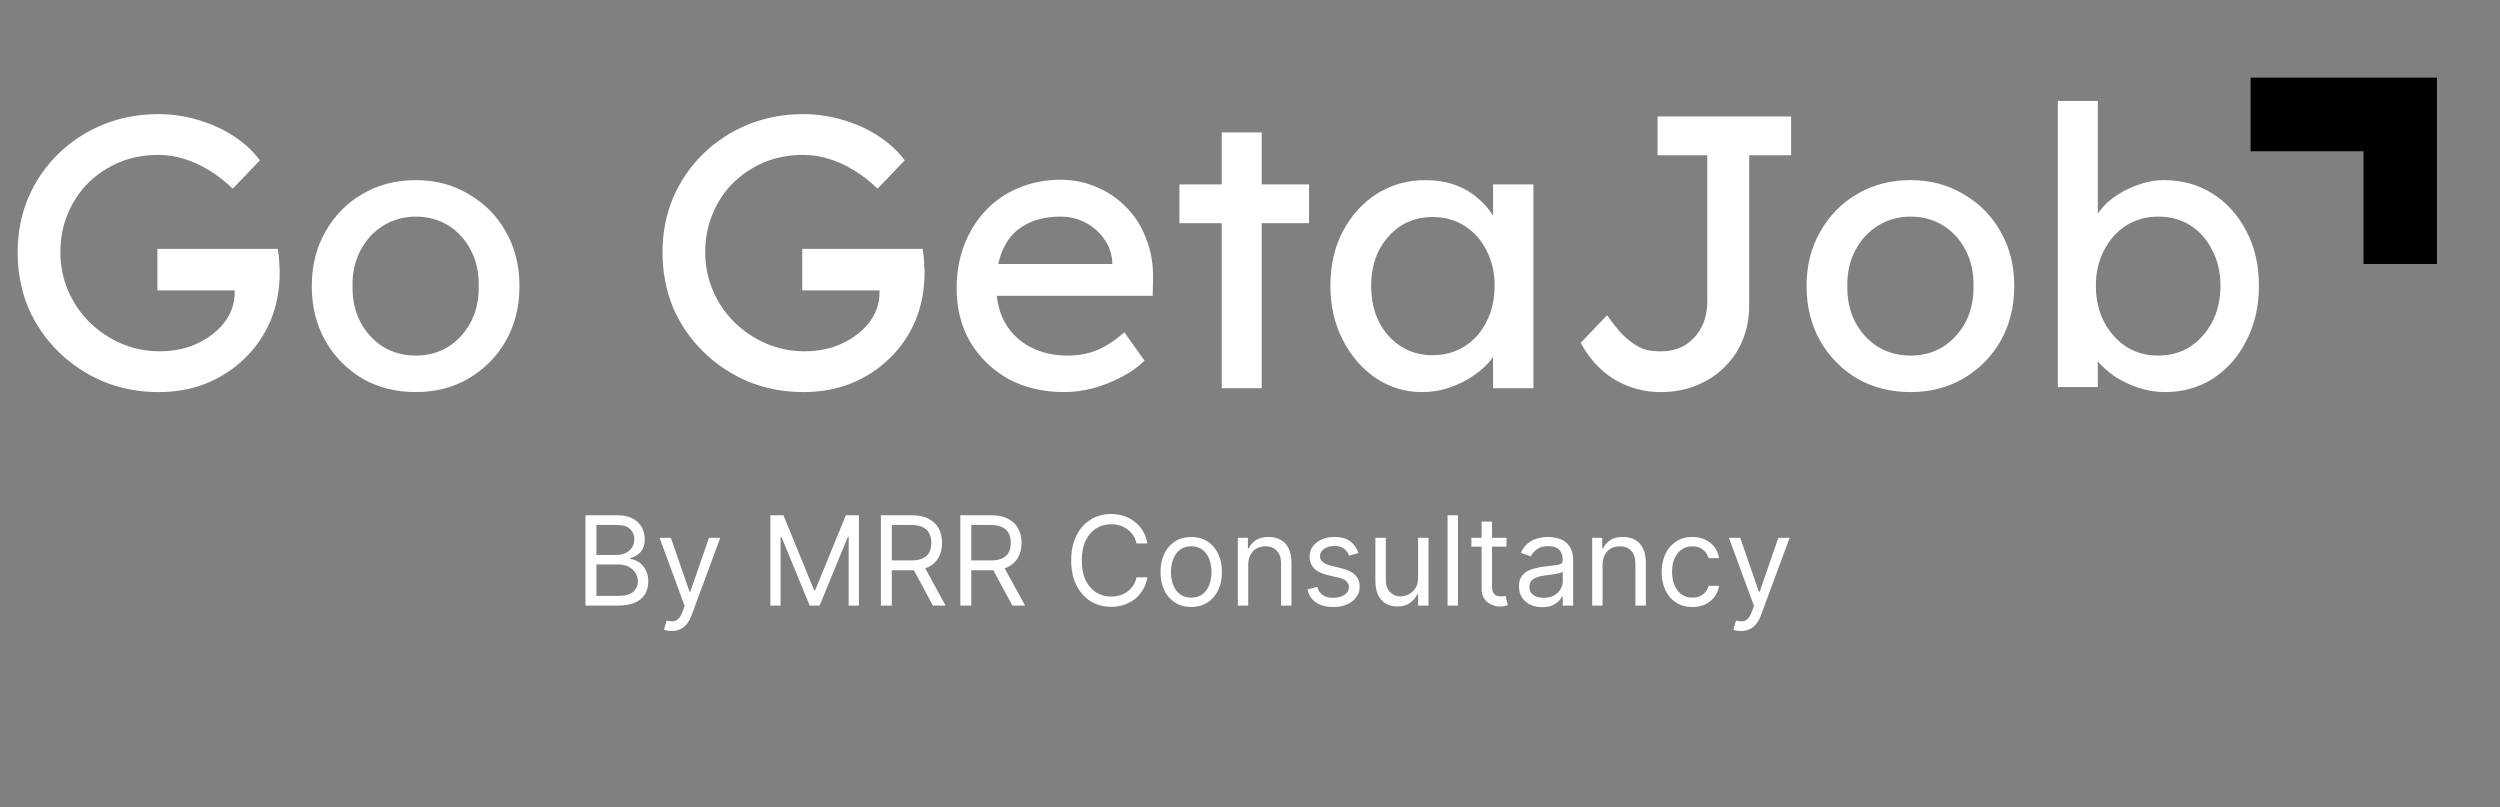 <svg width="161" height="52" viewBox="0 0 161 52" fill="none" xmlns="http://www.w3.org/2000/svg">
<rect x="0" y="0" width="161" height="52" fill="#808080" stroke="none"/>
<g clip-path="url(#clip0_1115_140)">
<mask id="mask0_1115_140" style="mask-type:luminance" maskUnits="userSpaceOnUse" x="-52" y="0" width="212" height="50">
<path d="M159.938 0H-51.062V50H159.938V0Z" fill="white"/>
</mask>
<g mask="url(#mask0_1115_140)">
<path d="M10.213 25.25C8.946 25.25 7.763 25.025 6.663 24.575C5.563 24.108 4.596 23.467 3.763 22.65C2.93 21.833 2.28 20.883 1.813 19.8C1.363 18.7 1.138 17.517 1.138 16.25C1.138 15 1.363 13.833 1.813 12.75C2.28 11.667 2.921 10.725 3.738 9.925C4.571 9.108 5.538 8.475 6.638 8.025C7.738 7.575 8.921 7.35 10.188 7.35C11.071 7.35 11.93 7.475 12.763 7.725C13.613 7.975 14.38 8.325 15.063 8.775C15.746 9.225 16.305 9.742 16.738 10.325L14.988 12.15C14.488 11.667 13.971 11.267 13.438 10.95C12.921 10.633 12.388 10.392 11.838 10.225C11.288 10.058 10.738 9.975 10.188 9.975C9.288 9.975 8.455 10.133 7.688 10.45C6.938 10.767 6.271 11.208 5.688 11.775C5.121 12.342 4.68 13.008 4.363 13.775C4.046 14.525 3.888 15.35 3.888 16.25C3.888 17.117 4.055 17.942 4.388 18.725C4.721 19.492 5.18 20.167 5.763 20.75C6.363 21.333 7.046 21.792 7.813 22.125C8.596 22.458 9.421 22.625 10.288 22.625C10.938 22.625 11.555 22.533 12.138 22.35C12.721 22.15 13.238 21.875 13.688 21.525C14.138 21.175 14.488 20.775 14.738 20.325C14.988 19.858 15.113 19.367 15.113 18.85V18.35L15.488 18.7H10.138V16.025H17.888C17.921 16.208 17.946 16.392 17.963 16.575C17.98 16.742 17.988 16.908 17.988 17.075C18.005 17.225 18.013 17.375 18.013 17.525C18.013 18.675 17.813 19.725 17.413 20.675C17.013 21.608 16.455 22.417 15.738 23.1C15.038 23.783 14.213 24.317 13.263 24.7C12.33 25.067 11.313 25.25 10.213 25.25ZM26.779 25.25C25.495 25.25 24.345 24.958 23.329 24.375C22.329 23.775 21.537 22.967 20.954 21.95C20.37 20.917 20.079 19.742 20.079 18.425C20.079 17.108 20.37 15.942 20.954 14.925C21.537 13.892 22.329 13.083 23.329 12.5C24.345 11.9 25.495 11.6 26.779 11.6C28.045 11.6 29.179 11.9 30.179 12.5C31.195 13.083 31.995 13.892 32.579 14.925C33.162 15.942 33.454 17.108 33.454 18.425C33.454 19.742 33.162 20.917 32.579 21.95C31.995 22.967 31.195 23.775 30.179 24.375C29.179 24.958 28.045 25.25 26.779 25.25ZM26.779 22.9C27.562 22.9 28.262 22.708 28.879 22.325C29.495 21.925 29.979 21.392 30.329 20.725C30.679 20.042 30.845 19.275 30.829 18.425C30.845 17.558 30.679 16.792 30.329 16.125C29.979 15.442 29.495 14.908 28.879 14.525C28.262 14.142 27.562 13.95 26.779 13.95C25.995 13.95 25.287 14.15 24.654 14.55C24.037 14.933 23.554 15.467 23.204 16.15C22.854 16.817 22.687 17.575 22.704 18.425C22.687 19.275 22.854 20.042 23.204 20.725C23.554 21.392 24.037 21.925 24.654 22.325C25.287 22.708 25.995 22.9 26.779 22.9ZM51.741 25.25C50.475 25.25 49.291 25.025 48.191 24.575C47.091 24.108 46.125 23.467 45.291 22.65C44.458 21.833 43.808 20.883 43.341 19.8C42.891 18.7 42.666 17.517 42.666 16.25C42.666 15 42.891 13.833 43.341 12.75C43.808 11.667 44.45 10.725 45.266 9.925C46.1 9.108 47.066 8.475 48.166 8.025C49.266 7.575 50.45 7.35 51.716 7.35C52.6 7.35 53.458 7.475 54.291 7.725C55.141 7.975 55.908 8.325 56.591 8.775C57.275 9.225 57.833 9.742 58.266 10.325L56.516 12.15C56.016 11.667 55.5 11.267 54.966 10.95C54.45 10.633 53.916 10.392 53.366 10.225C52.816 10.058 52.266 9.975 51.716 9.975C50.816 9.975 49.983 10.133 49.216 10.45C48.466 10.767 47.8 11.208 47.216 11.775C46.65 12.342 46.208 13.008 45.891 13.775C45.575 14.525 45.416 15.35 45.416 16.25C45.416 17.117 45.583 17.942 45.916 18.725C46.25 19.492 46.708 20.167 47.291 20.75C47.891 21.333 48.575 21.792 49.341 22.125C50.125 22.458 50.95 22.625 51.816 22.625C52.466 22.625 53.083 22.533 53.666 22.35C54.25 22.15 54.766 21.875 55.216 21.525C55.666 21.175 56.016 20.775 56.266 20.325C56.516 19.858 56.641 19.367 56.641 18.85V18.35L57.016 18.7H51.666V16.025H59.416C59.45 16.208 59.475 16.392 59.491 16.575C59.508 16.742 59.516 16.908 59.516 17.075C59.533 17.225 59.541 17.375 59.541 17.525C59.541 18.675 59.341 19.725 58.941 20.675C58.541 21.608 57.983 22.417 57.266 23.1C56.566 23.783 55.741 24.317 54.791 24.7C53.858 25.067 52.841 25.25 51.741 25.25ZM68.532 25.25C67.182 25.25 65.982 24.967 64.932 24.4C63.899 23.817 63.082 23.025 62.482 22.025C61.899 21.025 61.607 19.875 61.607 18.575C61.607 17.542 61.774 16.6 62.107 15.75C62.44 14.9 62.899 14.167 63.482 13.55C64.082 12.917 64.79 12.433 65.607 12.1C66.44 11.75 67.34 11.575 68.307 11.575C69.157 11.575 69.949 11.742 70.682 12.075C71.415 12.392 72.049 12.833 72.582 13.4C73.132 13.967 73.549 14.642 73.832 15.425C74.132 16.192 74.274 17.033 74.257 17.95L74.232 19.05H63.507L62.932 17H72.007L71.632 17.425V16.825C71.582 16.275 71.399 15.783 71.082 15.35C70.765 14.917 70.365 14.575 69.882 14.325C69.399 14.075 68.874 13.95 68.307 13.95C67.407 13.95 66.649 14.125 66.032 14.475C65.415 14.808 64.949 15.308 64.632 15.975C64.315 16.625 64.157 17.433 64.157 18.4C64.157 19.317 64.349 20.117 64.732 20.8C65.115 21.467 65.657 21.983 66.357 22.35C67.057 22.717 67.865 22.9 68.782 22.9C69.432 22.9 70.032 22.792 70.582 22.575C71.149 22.358 71.757 21.967 72.407 21.4L73.707 23.225C73.307 23.625 72.815 23.975 72.232 24.275C71.665 24.575 71.057 24.817 70.407 25C69.774 25.167 69.149 25.25 68.532 25.25ZM78.68 25V8.525H81.255V25H78.68ZM75.955 14.375V11.875H84.305V14.375H75.955ZM91.578 25.25C90.495 25.25 89.503 24.95 88.603 24.35C87.72 23.75 87.011 22.933 86.478 21.9C85.945 20.867 85.678 19.7 85.678 18.4C85.678 17.083 85.945 15.917 86.478 14.9C87.028 13.867 87.761 13.058 88.678 12.475C89.611 11.892 90.653 11.6 91.803 11.6C92.486 11.6 93.111 11.7 93.678 11.9C94.245 12.1 94.736 12.383 95.153 12.75C95.586 13.1 95.936 13.508 96.203 13.975C96.486 14.442 96.661 14.942 96.728 15.475L96.153 15.275V11.875H98.753V25H96.153V21.875L96.753 21.7C96.653 22.15 96.445 22.592 96.128 23.025C95.828 23.442 95.436 23.817 94.953 24.15C94.486 24.483 93.961 24.75 93.378 24.95C92.811 25.15 92.211 25.25 91.578 25.25ZM92.253 22.875C93.036 22.875 93.728 22.683 94.328 22.3C94.928 21.917 95.395 21.392 95.728 20.725C96.078 20.042 96.253 19.267 96.253 18.4C96.253 17.55 96.078 16.792 95.728 16.125C95.395 15.458 94.928 14.933 94.328 14.55C93.728 14.167 93.036 13.975 92.253 13.975C91.486 13.975 90.803 14.167 90.203 14.55C89.62 14.933 89.153 15.458 88.803 16.125C88.47 16.792 88.303 17.55 88.303 18.4C88.303 19.267 88.47 20.042 88.803 20.725C89.153 21.392 89.62 21.917 90.203 22.3C90.803 22.683 91.486 22.875 92.253 22.875ZM106.948 25.25C106.382 25.25 105.84 25.175 105.323 25.025C104.807 24.875 104.323 24.658 103.873 24.375C103.44 24.092 103.048 23.758 102.698 23.375C102.348 22.975 102.048 22.542 101.798 22.075L103.498 20.3C103.848 20.8 104.165 21.2 104.448 21.5C104.748 21.8 105.032 22.033 105.298 22.2C105.565 22.367 105.832 22.483 106.098 22.55C106.365 22.6 106.648 22.625 106.948 22.625C107.548 22.625 108.073 22.492 108.523 22.225C108.973 21.942 109.323 21.558 109.573 21.075C109.823 20.592 109.948 20.042 109.948 19.425V10H106.748V7.5H115.348V10H112.648V19.675C112.648 20.475 112.507 21.217 112.223 21.9C111.957 22.567 111.565 23.15 111.048 23.65C110.548 24.15 109.948 24.542 109.248 24.825C108.565 25.108 107.798 25.25 106.948 25.25ZM123.043 25.25C121.76 25.25 120.61 24.958 119.593 24.375C118.593 23.775 117.802 22.967 117.218 21.95C116.635 20.917 116.343 19.742 116.343 18.425C116.343 17.108 116.635 15.942 117.218 14.925C117.802 13.892 118.593 13.083 119.593 12.5C120.61 11.9 121.76 11.6 123.043 11.6C124.31 11.6 125.443 11.9 126.443 12.5C127.46 13.083 128.26 13.892 128.843 14.925C129.427 15.942 129.718 17.108 129.718 18.425C129.718 19.742 129.427 20.917 128.843 21.95C128.26 22.967 127.46 23.775 126.443 24.375C125.443 24.958 124.31 25.25 123.043 25.25ZM123.043 22.9C123.827 22.9 124.527 22.708 125.143 22.325C125.76 21.925 126.243 21.392 126.593 20.725C126.943 20.042 127.11 19.275 127.093 18.425C127.11 17.558 126.943 16.792 126.593 16.125C126.243 15.442 125.76 14.908 125.143 14.525C124.527 14.142 123.827 13.95 123.043 13.95C122.26 13.95 121.552 14.15 120.918 14.55C120.302 14.933 119.818 15.467 119.468 16.15C119.118 16.817 118.952 17.575 118.968 18.425C118.952 19.275 119.118 20.042 119.468 20.725C119.818 21.392 120.302 21.925 120.918 22.325C121.552 22.708 122.26 22.9 123.043 22.9ZM139.424 25.25C138.857 25.25 138.291 25.158 137.724 24.975C137.174 24.792 136.666 24.55 136.199 24.25C135.749 23.933 135.366 23.592 135.049 23.225C134.749 22.842 134.549 22.458 134.449 22.075L135.099 21.725V24.925H132.524V6.5H135.099V14.875L134.699 14.65C134.782 14.267 134.966 13.9 135.249 13.55C135.532 13.183 135.891 12.858 136.324 12.575C136.774 12.275 137.257 12.042 137.774 11.875C138.291 11.692 138.816 11.6 139.349 11.6C140.532 11.6 141.582 11.892 142.499 12.475C143.416 13.058 144.141 13.867 144.674 14.9C145.207 15.917 145.474 17.083 145.474 18.4C145.474 19.717 145.207 20.892 144.674 21.925C144.157 22.958 143.441 23.775 142.524 24.375C141.607 24.958 140.574 25.25 139.424 25.25ZM138.999 22.9C139.766 22.9 140.449 22.708 141.049 22.325C141.649 21.925 142.124 21.392 142.474 20.725C142.824 20.042 142.999 19.267 142.999 18.4C142.999 17.55 142.824 16.792 142.474 16.125C142.141 15.442 141.674 14.908 141.074 14.525C140.474 14.142 139.782 13.95 138.999 13.95C138.216 13.95 137.524 14.142 136.924 14.525C136.324 14.908 135.849 15.442 135.499 16.125C135.149 16.792 134.974 17.55 134.974 18.4C134.974 19.267 135.149 20.042 135.499 20.725C135.849 21.392 136.324 21.925 136.924 22.325C137.524 22.708 138.216 22.9 138.999 22.9Z" fill="white"/>
<path fill-rule="evenodd" clip-rule="evenodd" d="M152.21 17V9.741H144.938V5H152.21H156.938V9.741V17H152.21Z" fill="black"/>
</g>
<path d="M37.705 39V33.182H39.739C40.144 33.182 40.478 33.252 40.742 33.392C41.005 33.53 41.201 33.717 41.33 33.952C41.458 34.185 41.523 34.443 41.523 34.727C41.523 34.977 41.478 35.184 41.389 35.347C41.302 35.51 41.187 35.638 41.043 35.733C40.901 35.828 40.746 35.898 40.58 35.943V36C40.758 36.011 40.937 36.074 41.117 36.188C41.296 36.301 41.447 36.464 41.568 36.676C41.689 36.888 41.75 37.148 41.75 37.455C41.75 37.746 41.684 38.008 41.551 38.242C41.419 38.474 41.209 38.659 40.923 38.795C40.637 38.932 40.265 39 39.807 39H37.705ZM38.409 38.375H39.807C40.267 38.375 40.594 38.286 40.787 38.108C40.982 37.928 41.08 37.71 41.08 37.455C41.08 37.258 41.029 37.076 40.929 36.909C40.829 36.74 40.686 36.606 40.5 36.506C40.314 36.403 40.095 36.352 39.841 36.352H38.409V38.375ZM38.409 35.739H39.716C39.928 35.739 40.119 35.697 40.29 35.614C40.462 35.53 40.599 35.413 40.699 35.261C40.801 35.11 40.852 34.932 40.852 34.727C40.852 34.472 40.763 34.255 40.585 34.077C40.407 33.897 40.125 33.807 39.739 33.807H38.409V35.739ZM43.249 40.636C43.135 40.636 43.034 40.627 42.945 40.608C42.856 40.591 42.794 40.574 42.76 40.557L42.93 39.966C43.093 40.008 43.237 40.023 43.362 40.011C43.487 40 43.598 39.944 43.695 39.844C43.793 39.745 43.883 39.585 43.965 39.364L44.09 39.023L42.476 34.636H43.203L44.408 38.114H44.453L45.658 34.636H46.385L44.533 39.636C44.449 39.862 44.346 40.048 44.223 40.196C44.1 40.346 43.957 40.456 43.794 40.528C43.633 40.6 43.451 40.636 43.249 40.636ZM49.611 33.182H50.452L52.429 38.011H52.497L54.474 33.182H55.315V39H54.656V34.58H54.599L52.781 39H52.145L50.327 34.58H50.27V39H49.611V33.182ZM56.728 39V33.182H58.694C59.148 33.182 59.522 33.26 59.813 33.415C60.105 33.568 60.321 33.779 60.461 34.048C60.601 34.317 60.671 34.623 60.671 34.966C60.671 35.309 60.601 35.613 60.461 35.878C60.321 36.143 60.106 36.351 59.816 36.503C59.526 36.653 59.156 36.727 58.705 36.727H57.114V36.091H58.682C58.993 36.091 59.243 36.045 59.432 35.955C59.624 35.864 59.762 35.735 59.847 35.568C59.934 35.4 59.978 35.199 59.978 34.966C59.978 34.733 59.934 34.529 59.847 34.355C59.76 34.181 59.621 34.046 59.43 33.952C59.238 33.855 58.986 33.807 58.671 33.807H57.432V39H56.728ZM59.467 36.386L60.898 39H60.08L58.671 36.386H59.467ZM61.845 39V33.182H63.811C64.266 33.182 64.639 33.26 64.93 33.415C65.222 33.568 65.438 33.779 65.578 34.048C65.718 34.317 65.788 34.623 65.788 34.966C65.788 35.309 65.718 35.613 65.578 35.878C65.438 36.143 65.223 36.351 64.933 36.503C64.644 36.653 64.273 36.727 63.822 36.727H62.231V36.091H63.8C64.11 36.091 64.36 36.045 64.55 35.955C64.741 35.864 64.879 35.735 64.965 35.568C65.052 35.4 65.095 35.199 65.095 34.966C65.095 34.733 65.052 34.529 64.965 34.355C64.877 34.181 64.738 34.046 64.547 33.952C64.356 33.855 64.103 33.807 63.788 33.807H62.55V39H61.845ZM64.584 36.386L66.016 39H65.197L63.788 36.386H64.584ZM73.894 35H73.19C73.148 34.797 73.075 34.619 72.971 34.466C72.869 34.312 72.744 34.184 72.596 34.08C72.45 33.974 72.288 33.894 72.11 33.841C71.932 33.788 71.746 33.761 71.553 33.761C71.201 33.761 70.882 33.85 70.596 34.028C70.312 34.206 70.085 34.469 69.917 34.815C69.75 35.162 69.667 35.587 69.667 36.091C69.667 36.595 69.75 37.02 69.917 37.367C70.085 37.713 70.312 37.975 70.596 38.153C70.882 38.331 71.201 38.42 71.553 38.42C71.746 38.42 71.932 38.394 72.11 38.341C72.288 38.288 72.45 38.209 72.596 38.105C72.744 37.999 72.869 37.869 72.971 37.716C73.075 37.561 73.148 37.383 73.19 37.182H73.894C73.841 37.479 73.745 37.745 73.604 37.98C73.464 38.215 73.29 38.415 73.082 38.58C72.873 38.742 72.639 38.867 72.38 38.952C72.122 39.037 71.847 39.08 71.553 39.08C71.057 39.08 70.616 38.958 70.229 38.716C69.843 38.474 69.539 38.129 69.317 37.682C69.096 37.235 68.985 36.705 68.985 36.091C68.985 35.477 69.096 34.947 69.317 34.5C69.539 34.053 69.843 33.708 70.229 33.466C70.616 33.224 71.057 33.102 71.553 33.102C71.847 33.102 72.122 33.145 72.38 33.23C72.639 33.315 72.873 33.44 73.082 33.605C73.29 33.768 73.464 33.967 73.604 34.202C73.745 34.435 73.841 34.701 73.894 35ZM76.715 39.091C76.32 39.091 75.975 38.997 75.678 38.81C75.382 38.622 75.151 38.36 74.984 38.023C74.82 37.686 74.737 37.292 74.737 36.841C74.737 36.386 74.82 35.99 74.984 35.651C75.151 35.312 75.382 35.048 75.678 34.861C75.975 34.673 76.32 34.58 76.715 34.58C77.108 34.58 77.453 34.673 77.749 34.861C78.046 35.048 78.277 35.312 78.442 35.651C78.608 35.99 78.692 36.386 78.692 36.841C78.692 37.292 78.608 37.686 78.442 38.023C78.277 38.36 78.046 38.622 77.749 38.81C77.453 38.997 77.108 39.091 76.715 39.091ZM76.715 38.489C77.014 38.489 77.26 38.412 77.453 38.258C77.646 38.105 77.789 37.903 77.882 37.653C77.975 37.403 78.021 37.133 78.021 36.841C78.021 36.549 77.975 36.278 77.882 36.026C77.789 35.774 77.646 35.57 77.453 35.415C77.26 35.26 77.014 35.182 76.715 35.182C76.415 35.182 76.169 35.26 75.976 35.415C75.783 35.57 75.64 35.774 75.547 36.026C75.454 36.278 75.408 36.549 75.408 36.841C75.408 37.133 75.454 37.403 75.547 37.653C75.64 37.903 75.783 38.105 75.976 38.258C76.169 38.412 76.415 38.489 76.715 38.489ZM80.386 36.375V39H79.715V34.636H80.363V35.318H80.42C80.522 35.097 80.677 34.919 80.886 34.784C81.094 34.648 81.363 34.58 81.692 34.58C81.988 34.58 82.246 34.64 82.468 34.761C82.69 34.881 82.862 35.062 82.985 35.307C83.108 35.549 83.17 35.856 83.17 36.227V39H82.499V36.273C82.499 35.93 82.41 35.663 82.232 35.472C82.054 35.278 81.81 35.182 81.499 35.182C81.285 35.182 81.094 35.228 80.925 35.321C80.759 35.414 80.627 35.549 80.531 35.727C80.434 35.905 80.386 36.121 80.386 36.375ZM87.486 35.614L86.883 35.784C86.846 35.684 86.79 35.586 86.716 35.492C86.644 35.395 86.546 35.315 86.421 35.253C86.296 35.19 86.135 35.159 85.94 35.159C85.673 35.159 85.451 35.221 85.273 35.344C85.097 35.465 85.008 35.619 85.008 35.807C85.008 35.974 85.069 36.105 85.19 36.202C85.312 36.298 85.501 36.379 85.758 36.443L86.406 36.602C86.796 36.697 87.087 36.842 87.278 37.037C87.47 37.23 87.565 37.479 87.565 37.784C87.565 38.034 87.493 38.258 87.349 38.455C87.207 38.651 87.008 38.807 86.753 38.92C86.497 39.034 86.2 39.091 85.861 39.091C85.416 39.091 85.047 38.994 84.756 38.801C84.464 38.608 84.279 38.326 84.202 37.955L84.838 37.795C84.899 38.03 85.013 38.206 85.182 38.324C85.352 38.441 85.575 38.5 85.849 38.5C86.162 38.5 86.41 38.434 86.594 38.301C86.779 38.167 86.872 38.006 86.872 37.818C86.872 37.667 86.819 37.54 86.713 37.438C86.607 37.333 86.444 37.256 86.224 37.205L85.497 37.034C85.097 36.939 84.804 36.793 84.617 36.594C84.431 36.393 84.338 36.142 84.338 35.841C84.338 35.595 84.407 35.377 84.546 35.188C84.686 34.998 84.876 34.849 85.117 34.742C85.359 34.633 85.633 34.58 85.94 34.58C86.372 34.58 86.711 34.674 86.957 34.864C87.206 35.053 87.382 35.303 87.486 35.614ZM91.325 37.216V34.636H91.995V39H91.325V38.261H91.279C91.177 38.483 91.018 38.671 90.802 38.827C90.586 38.98 90.313 39.057 89.984 39.057C89.711 39.057 89.469 38.997 89.256 38.878C89.044 38.757 88.878 38.575 88.756 38.332C88.635 38.088 88.575 37.78 88.575 37.409V34.636H89.245V37.364C89.245 37.682 89.334 37.936 89.512 38.125C89.692 38.314 89.921 38.409 90.2 38.409C90.366 38.409 90.536 38.367 90.708 38.281C90.882 38.196 91.028 38.065 91.146 37.889C91.265 37.713 91.325 37.489 91.325 37.216ZM93.894 33.182V39H93.223V33.182H93.894ZM97.019 34.636V35.205H94.758V34.636H97.019ZM95.417 33.591H96.087V37.75C96.087 37.939 96.115 38.081 96.17 38.176C96.227 38.269 96.299 38.331 96.386 38.364C96.475 38.394 96.568 38.409 96.667 38.409C96.741 38.409 96.801 38.405 96.849 38.398C96.896 38.388 96.934 38.381 96.962 38.375L97.099 38.977C97.053 38.994 96.99 39.011 96.908 39.028C96.827 39.047 96.724 39.057 96.599 39.057C96.409 39.057 96.224 39.016 96.042 38.935C95.862 38.853 95.712 38.729 95.593 38.562C95.476 38.396 95.417 38.186 95.417 37.932V33.591ZM99.312 39.102C99.035 39.102 98.784 39.05 98.559 38.946C98.334 38.84 98.155 38.688 98.022 38.489C97.889 38.288 97.823 38.045 97.823 37.761C97.823 37.511 97.872 37.309 97.971 37.153C98.069 36.996 98.201 36.873 98.366 36.784C98.531 36.695 98.712 36.629 98.911 36.585C99.112 36.54 99.314 36.504 99.516 36.477C99.781 36.443 99.996 36.418 100.161 36.401C100.328 36.382 100.449 36.35 100.525 36.307C100.603 36.263 100.641 36.188 100.641 36.08V36.057C100.641 35.776 100.565 35.559 100.411 35.403C100.26 35.248 100.03 35.17 99.721 35.17C99.401 35.17 99.15 35.24 98.968 35.381C98.786 35.521 98.658 35.67 98.585 35.83L97.948 35.602C98.062 35.337 98.213 35.131 98.403 34.983C98.594 34.833 98.802 34.729 99.028 34.67C99.255 34.61 99.478 34.58 99.698 34.58C99.838 34.58 99.999 34.597 100.181 34.631C100.365 34.663 100.542 34.73 100.712 34.832C100.885 34.935 101.028 35.089 101.141 35.295C101.255 35.502 101.312 35.778 101.312 36.125V39H100.641V38.409H100.607C100.562 38.504 100.486 38.605 100.38 38.713C100.274 38.821 100.133 38.913 99.957 38.989C99.781 39.064 99.566 39.102 99.312 39.102ZM99.414 38.5C99.679 38.5 99.903 38.448 100.085 38.344C100.268 38.24 100.406 38.105 100.499 37.94C100.594 37.776 100.641 37.602 100.641 37.42V36.807C100.613 36.841 100.55 36.872 100.454 36.901C100.359 36.927 100.249 36.951 100.124 36.972C100.001 36.99 99.881 37.008 99.763 37.023C99.648 37.036 99.554 37.047 99.482 37.057C99.308 37.08 99.145 37.117 98.994 37.168C98.844 37.217 98.723 37.292 98.63 37.392C98.539 37.49 98.494 37.625 98.494 37.795C98.494 38.028 98.58 38.205 98.752 38.324C98.926 38.441 99.147 38.5 99.414 38.5ZM103.206 36.375V39H102.536V34.636H103.183V35.318H103.24C103.342 35.097 103.498 34.919 103.706 34.784C103.914 34.648 104.183 34.58 104.513 34.58C104.808 34.58 105.067 34.64 105.288 34.761C105.51 34.881 105.682 35.062 105.805 35.307C105.929 35.549 105.99 35.856 105.99 36.227V39H105.32V36.273C105.32 35.93 105.231 35.663 105.053 35.472C104.875 35.278 104.63 35.182 104.32 35.182C104.106 35.182 103.914 35.228 103.746 35.321C103.579 35.414 103.447 35.549 103.351 35.727C103.254 35.905 103.206 36.121 103.206 36.375ZM108.988 39.091C108.579 39.091 108.227 38.994 107.931 38.801C107.636 38.608 107.408 38.342 107.249 38.003C107.09 37.664 107.011 37.276 107.011 36.841C107.011 36.398 107.092 36.007 107.255 35.668C107.42 35.327 107.649 35.061 107.942 34.869C108.238 34.676 108.583 34.58 108.977 34.58C109.283 34.58 109.56 34.636 109.806 34.75C110.052 34.864 110.254 35.023 110.411 35.227C110.568 35.432 110.666 35.67 110.704 35.943H110.033C109.982 35.744 109.869 35.568 109.692 35.415C109.518 35.26 109.283 35.182 108.988 35.182C108.727 35.182 108.497 35.25 108.3 35.386C108.105 35.521 107.953 35.711 107.843 35.957C107.735 36.202 107.681 36.489 107.681 36.818C107.681 37.155 107.734 37.449 107.84 37.699C107.948 37.949 108.1 38.143 108.295 38.281C108.492 38.419 108.723 38.489 108.988 38.489C109.162 38.489 109.32 38.458 109.462 38.398C109.604 38.337 109.725 38.25 109.823 38.136C109.922 38.023 109.992 37.886 110.033 37.727H110.704C110.666 37.985 110.572 38.217 110.423 38.423C110.275 38.628 110.079 38.791 109.835 38.912C109.592 39.031 109.31 39.091 108.988 39.091ZM112.116 40.636C112.002 40.636 111.901 40.627 111.812 40.608C111.723 40.591 111.661 40.574 111.627 40.557L111.798 39.966C111.96 40.008 112.104 40.023 112.229 40.011C112.354 40 112.465 39.944 112.562 39.844C112.66 39.745 112.75 39.585 112.832 39.364L112.957 39.023L111.343 34.636H112.07L113.275 38.114H113.32L114.525 34.636H115.252L113.4 39.636C113.317 39.862 113.213 40.048 113.09 40.196C112.967 40.346 112.824 40.456 112.661 40.528C112.5 40.6 112.318 40.636 112.116 40.636Z" fill="white"/>
</g>
<defs>
<clipPath id="clip0_1115_140">
<rect width="160.571" height="51.477" fill="white"/>
</clipPath>
</defs>
</svg>
